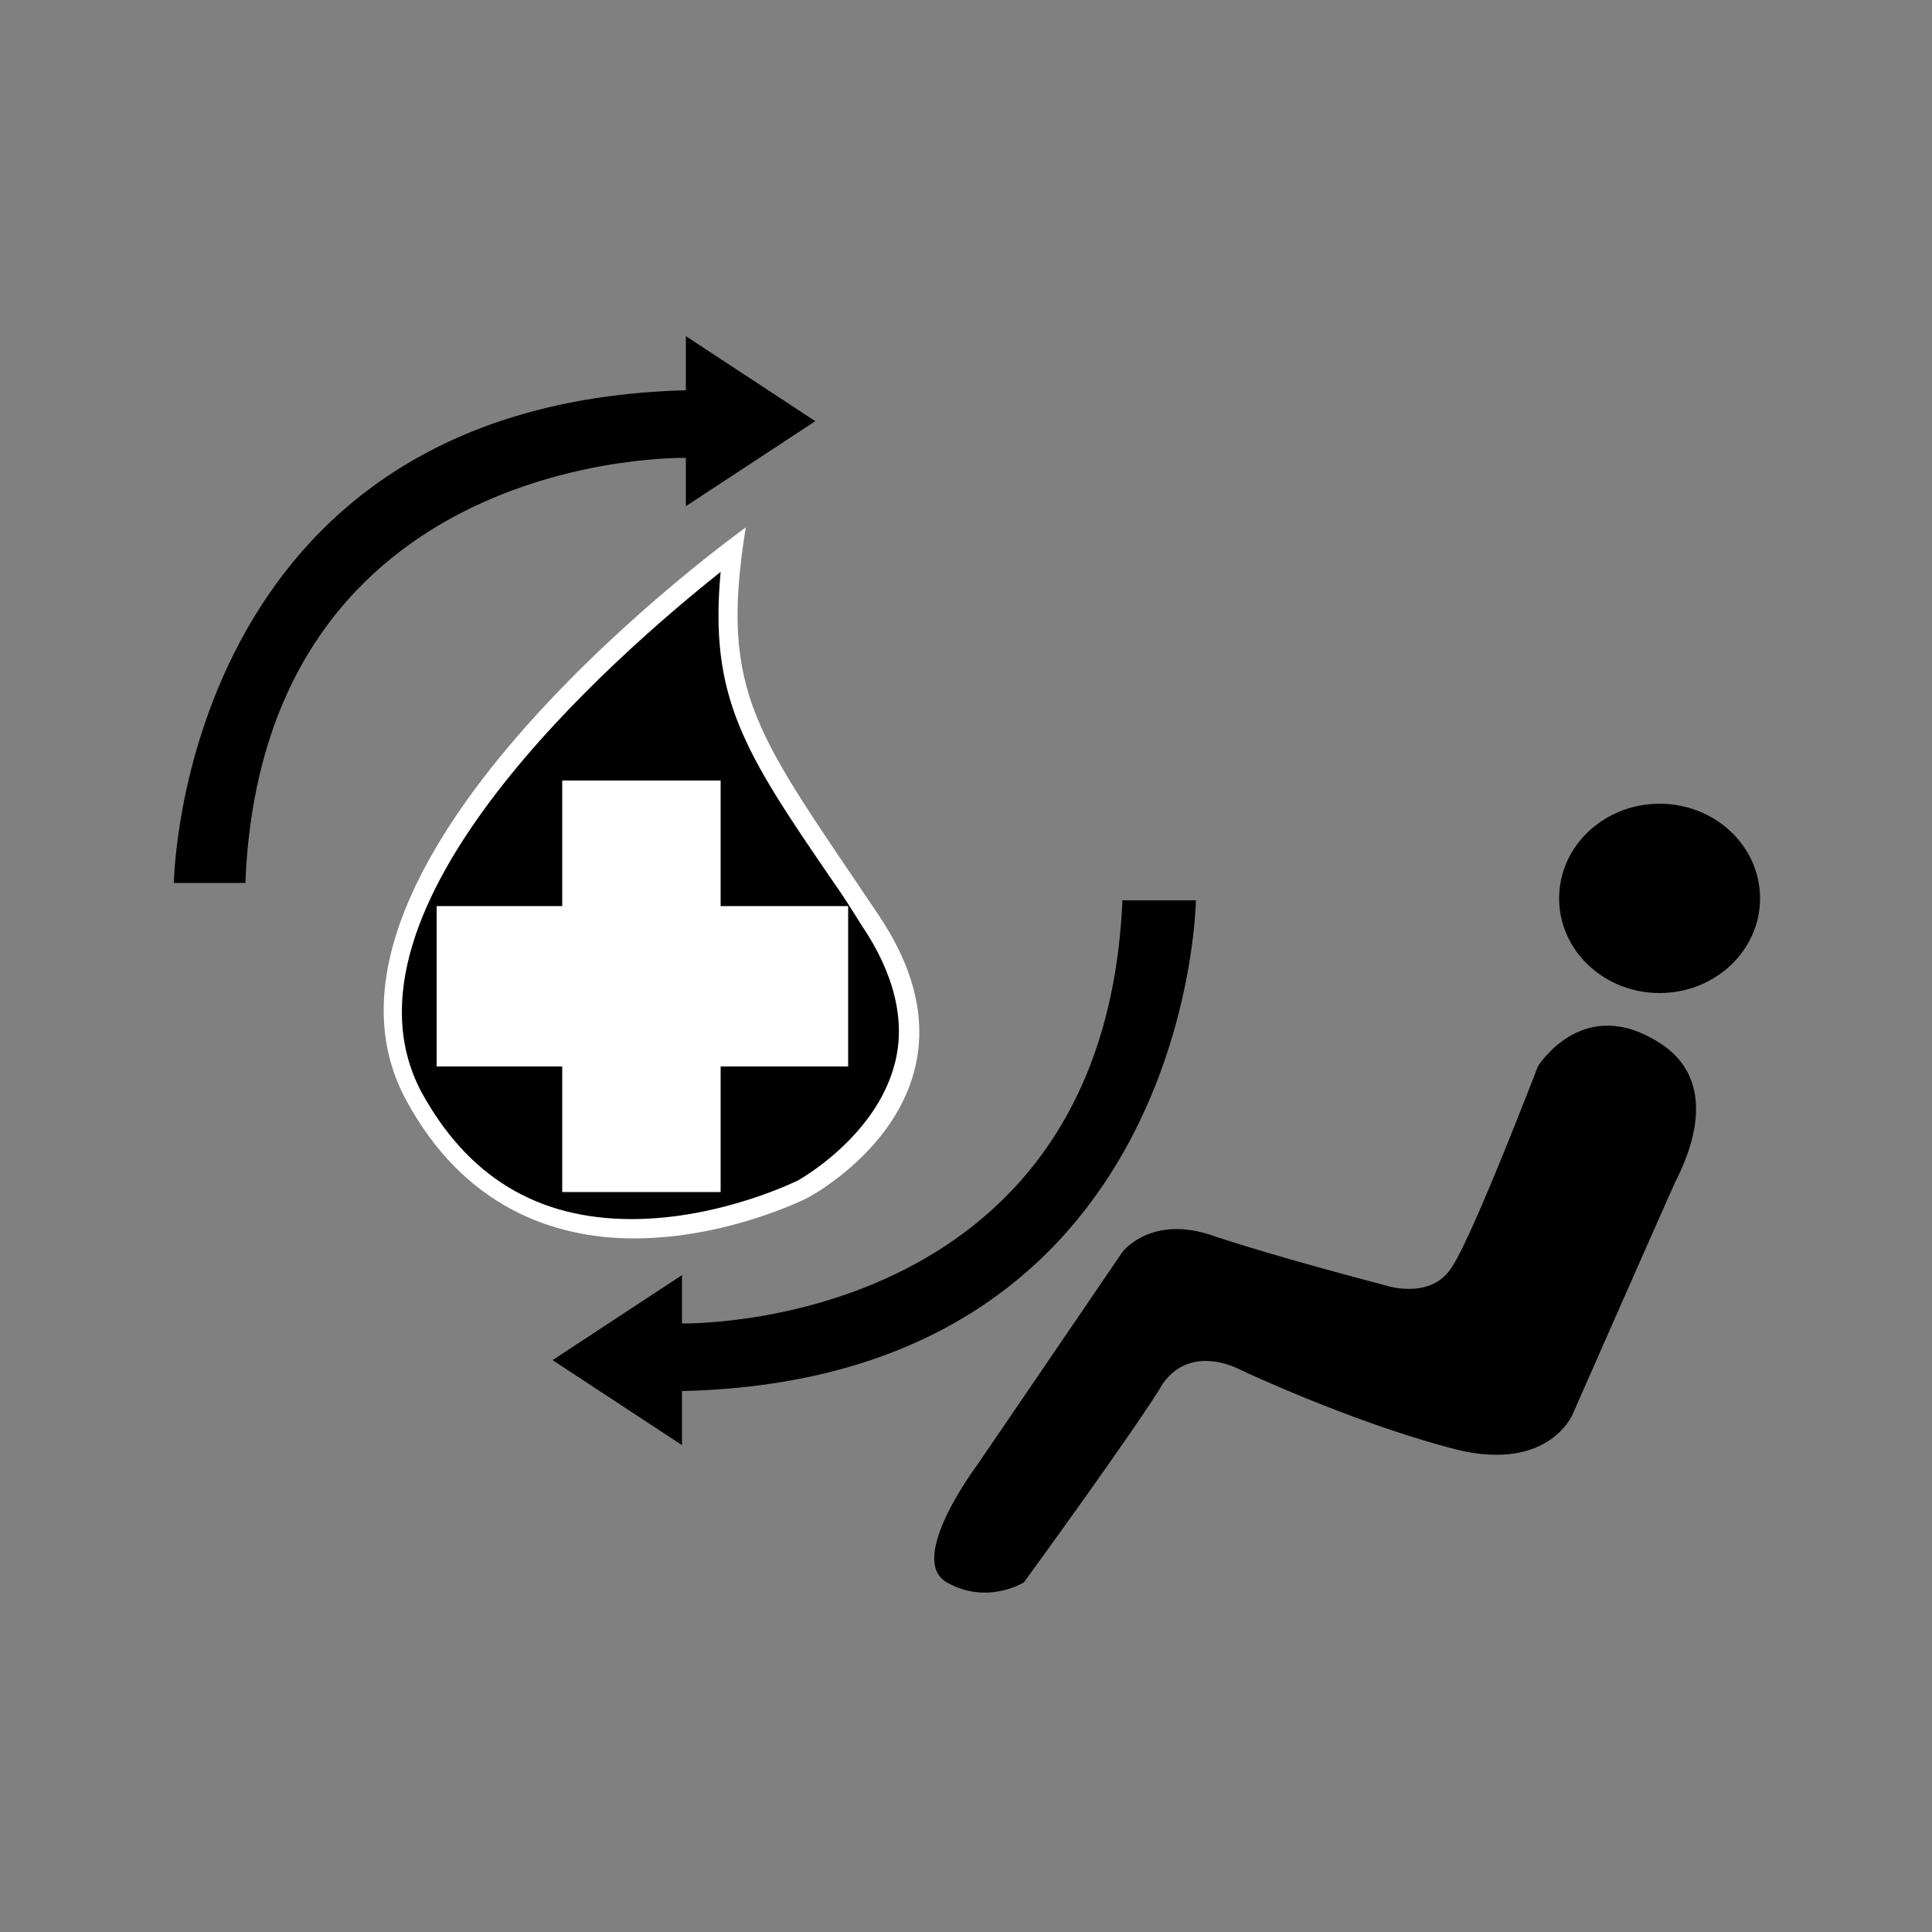 <?xml version="1.0" encoding="utf-8"?>
<!-- Generator: Adobe Illustrator 25.2.0, SVG Export Plug-In . SVG Version: 6.00 Build 0)  -->
<svg version="1.1" id="Layer_1" xmlns="http://www.w3.org/2000/svg" xmlns:xlink="http://www.w3.org/1999/xlink" x="0px" y="0px"
	 viewBox="0 0 100 100" style="enable-background:new 0 0 100 100;" xml:space="preserve">
<rect x="0" y="0" width="100" height="100" fill="#808080" stroke="none"/>
<path d="M32.8,63.6c-5.1,0-8.9-2.3-11.3-6.9c-5.6-10.4,12.1-24.8,16.5-28.2c-0.9,7.2,0.7,9.6,5.6,16.9c0.5,0.7,1,1.5,1.5,2.3
	c1.8,2.7,2.4,5.2,1.8,7.6c-1,4.1-5.2,6.3-5.3,6.3C41.5,61.5,37.5,63.6,32.8,63.6C32.8,63.6,32.8,63.6,32.8,63.6z"/>
<path style="fill:#FFFFFF;" d="M37.3,29.6c-0.6,6.5,1.2,9.3,5.8,16c0.5,0.7,1,1.5,1.5,2.3c1.7,2.5,2.3,5,1.7,7.2c-1,3.8-5,6-5,6
	c0,0-4,2-8.6,2c-4.9,0-8.5-2.2-10.9-6.6C16.8,47,31.9,33.9,37.3,29.6 M38.6,27.3c0,0-24.2,17.3-17.6,29.6c3,5.6,7.7,7.2,11.8,7.2
	c4.9,0,9-2.1,9-2.1s10-5.2,3.7-14.6S37.2,36,38.6,27.3L38.6,27.3z"/>
<polygon style="fill:#FFFFFF;" points="43.9,46.9 37.3,46.9 37.3,40.4 29.1,40.4 29.1,46.9 22.6,46.9 22.6,55.2 29.1,55.2 
	29.1,61.7 37.3,61.7 37.3,55.2 43.9,55.2 "/>
<ellipse cx="85.9" cy="46.5" rx="5.2" ry="4.9"/>
<path d="M79.6,55.2c0,0,2.2-3.6,6-1.4c3.8,2.1,1.6,6.4,1.1,7.4c-0.5,1.1-5.3,12-5.3,12s-1.3,3.2-6.5,1.7c-5.2-1.4-10.7-4-10.7-4
	s-2.5-1.4-4,0.7C58.9,73.8,53,81.9,53,81.9s-1.9,1.2-4,0c-2.1-1.2,1.6-6.1,1.6-6.1l7.5-11c0,0,1.5-2,4.8-0.8
	c3.3,1.1,8.7,2.5,8.7,2.5s2.5,0.9,3.6-1C76.3,63.8,79.6,55.2,79.6,55.2z"/>
<path d="M58.1,46.5c-0.9,22.5-22.8,22-22.8,22V66l-6.7,4.4l6.7,4.4v-2.8c26.3-0.6,26.6-25.4,26.6-25.4H58.1z"/>
<path d="M12.7,45.7c0.9-22.5,22.8-22,22.8-22v2.5l6.7-4.4l-6.7-4.4v2.8C9.3,20.9,9,45.7,9,45.7H12.7z"/>
</svg>
